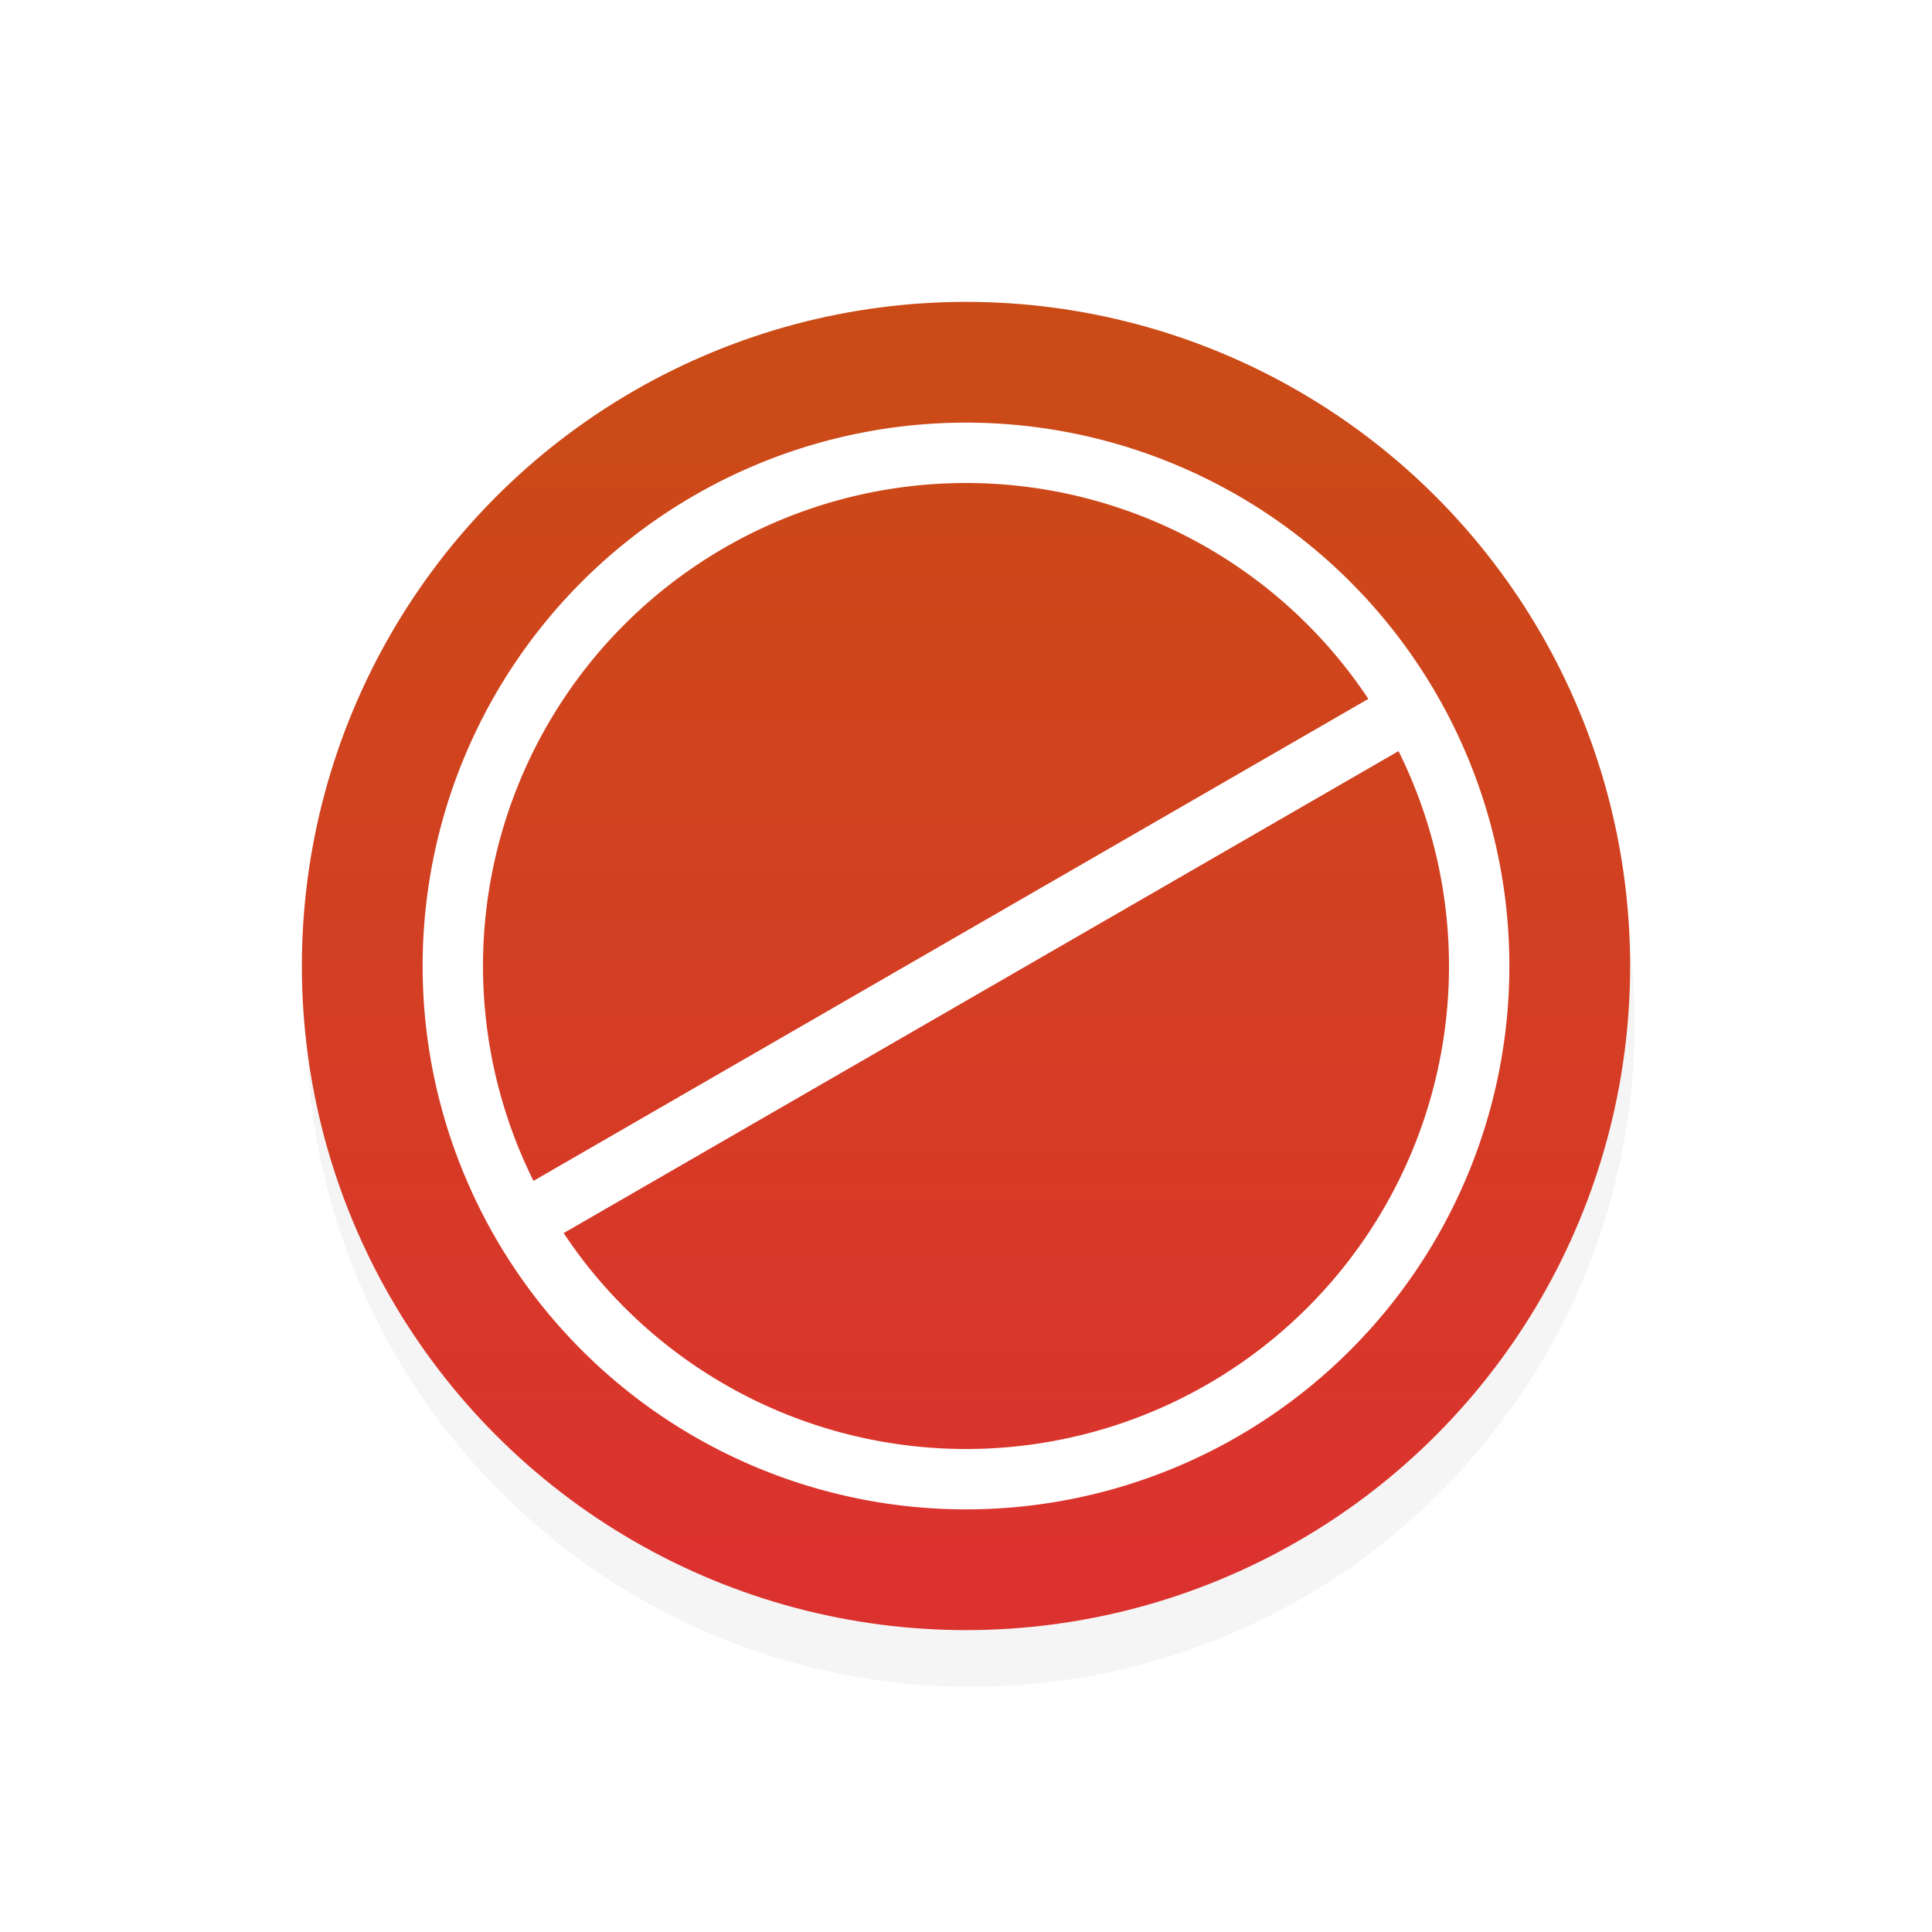 <?xml version="1.0" encoding="UTF-8" standalone="no"?>
<svg
   sodipodi:docname="not-allowed.svg"
   viewBox="0 0 32 32"
   inkscape:version="1.1.1 (3bf5ae0d25, 2021-09-20)"
   version="1.1"
   id="svg5770"
   height="32"
   width="32"
   xmlns:inkscape="http://www.inkscape.org/namespaces/inkscape"
   xmlns:sodipodi="http://sodipodi.sourceforge.net/DTD/sodipodi-0.dtd"
   xmlns:xlink="http://www.w3.org/1999/xlink"
   xmlns="http://www.w3.org/2000/svg"
   xmlns:svg="http://www.w3.org/2000/svg"
   xmlns:rdf="http://www.w3.org/1999/02/22-rdf-syntax-ns#"
   xmlns:cc="http://creativecommons.org/ns#"
   xmlns:dc="http://purl.org/dc/elements/1.1/">
  <defs
     id="defs5772">
    <filter
       inkscape:collect="always"
       id="filter7438"
       x="-0.128"
       width="1.257"
       y="-0.128"
       height="1.257"
       style="color-interpolation-filters:sRGB">
      <feGaussianBlur
         inkscape:collect="always"
         stdDeviation="1.177"
         id="feGaussianBlur7440" />
    </filter>
    <linearGradient
       id="linearGradient899"
       inkscape:collect="always">
      <stop
         id="stop895"
         offset="0"
         style="stop-color:#cb4b16;stop-opacity:1" />
      <stop
         id="stop897"
         offset="1"
         style="stop-color:#dc322f;stop-opacity:1" />
    </linearGradient>
    <linearGradient
       gradientTransform="translate(-38.95,270.137)"
       gradientUnits="userSpaceOnUse"
       y2="497.336"
       x2="375"
       y1="477.375"
       x1="375"
       id="linearGradient856"
       xlink:href="#linearGradient899"
       inkscape:collect="always" />
  </defs>
  <sodipodi:namedview
     inkscape:snap-global="false"
     inkscape:snap-bbox-edge-midpoints="true"
     inkscape:bbox-nodes="true"
     inkscape:snap-bbox="true"
     inkscape:document-rotation="0"
     inkscape:window-maximized="1"
     inkscape:window-y="168"
     inkscape:window-x="90"
     inkscape:window-height="802"
     inkscape:window-width="1420"
     inkscape:document-units="px"
     inkscape:grid-bbox="true"
     showgrid="true"
     inkscape:current-layer="layer1"
     inkscape:cy="16.773076"
     inkscape:cx="2.6027186"
     inkscape:zoom="17.289614"
     inkscape:pageshadow="2"
     inkscape:pageopacity="0.0"
     borderopacity="1.0"
     bordercolor="#666666"
     pagecolor="#ffffff"
     id="base"
     inkscape:pagecheckerboard="1">
    <inkscape:grid
       id="grid858"
       type="xygrid" />
  </sodipodi:namedview>
  <g
     inkscape:groupmode="layer"
     inkscape:label="Layer 1"
     id="layer1">
    <g
       inkscape:export-ydpi="429.86514"
       inkscape:export-xdpi="429.86514"
       inkscape:export-filename="/home/spooky/Downloads/capitaine-cursors/not-allowed.png"
       id="g11461"
       style="display:inline"
       transform="translate(-320.05,-741.499)">
      <path
         inkscape:connector-curvature="0"
         id="path7460"
         d="m 336.125,747.437 c -6.075,0 -11,4.925 -11,11 0,6.075 4.925,11 11,11 6.075,0 11,-4.925 11,-11 0,-6.075 -4.925,-11 -11,-11 z"
         style="color:#000000;font-style:normal;font-variant:normal;font-weight:normal;font-stretch:normal;font-size:medium;line-height:normal;font-family:Sans;-inkscape-font-specification:Sans;text-indent:0;text-align:start;text-decoration:none;text-decoration-line:none;letter-spacing:normal;word-spacing:normal;text-transform:none;direction:ltr;block-progression:tb;writing-mode:lr-tb;baseline-shift:baseline;text-anchor:start;display:inline;overflow:visible;visibility:visible;opacity:0.2;fill:#000000;fill-opacity:1;fill-rule:nonzero;stroke:none;stroke-width:2;marker:none;filter:url(#filter7438);enable-background:accumulate" />
      <circle
         id="path4734"
         style="fill:url(#linearGradient856);fill-opacity:1;stroke:none"
         cx="336.05"
         cy="757.499"
         r="11" />
      <path
         transform="translate(320.05,741.499)"
         d="M 15.99 7 A 9 9 0 0 0 7 16 A 9 9 0 0 0 16 25 A 9 9 0 0 0 25 16 A 9 9 0 0 0 16 7 A 9 9 0 0 0 15.99 7 z M 16 8 A 8 8 0 0 1 22.664 11.576 L 8.836 19.559 A 8 8 0 0 1 8 16 A 8 8 0 0 1 16 8 z M 23.164 12.441 A 8 8 0 0 1 24 16 A 8 8 0 0 1 16 24 A 8 8 0 0 1 9.336 20.424 L 23.164 12.441 z "
         style="fill:#ffffff;fill-opacity:1;stroke:none;stroke-width:0.818"
         id="circle860" />
    </g>
  </g>
</svg>
